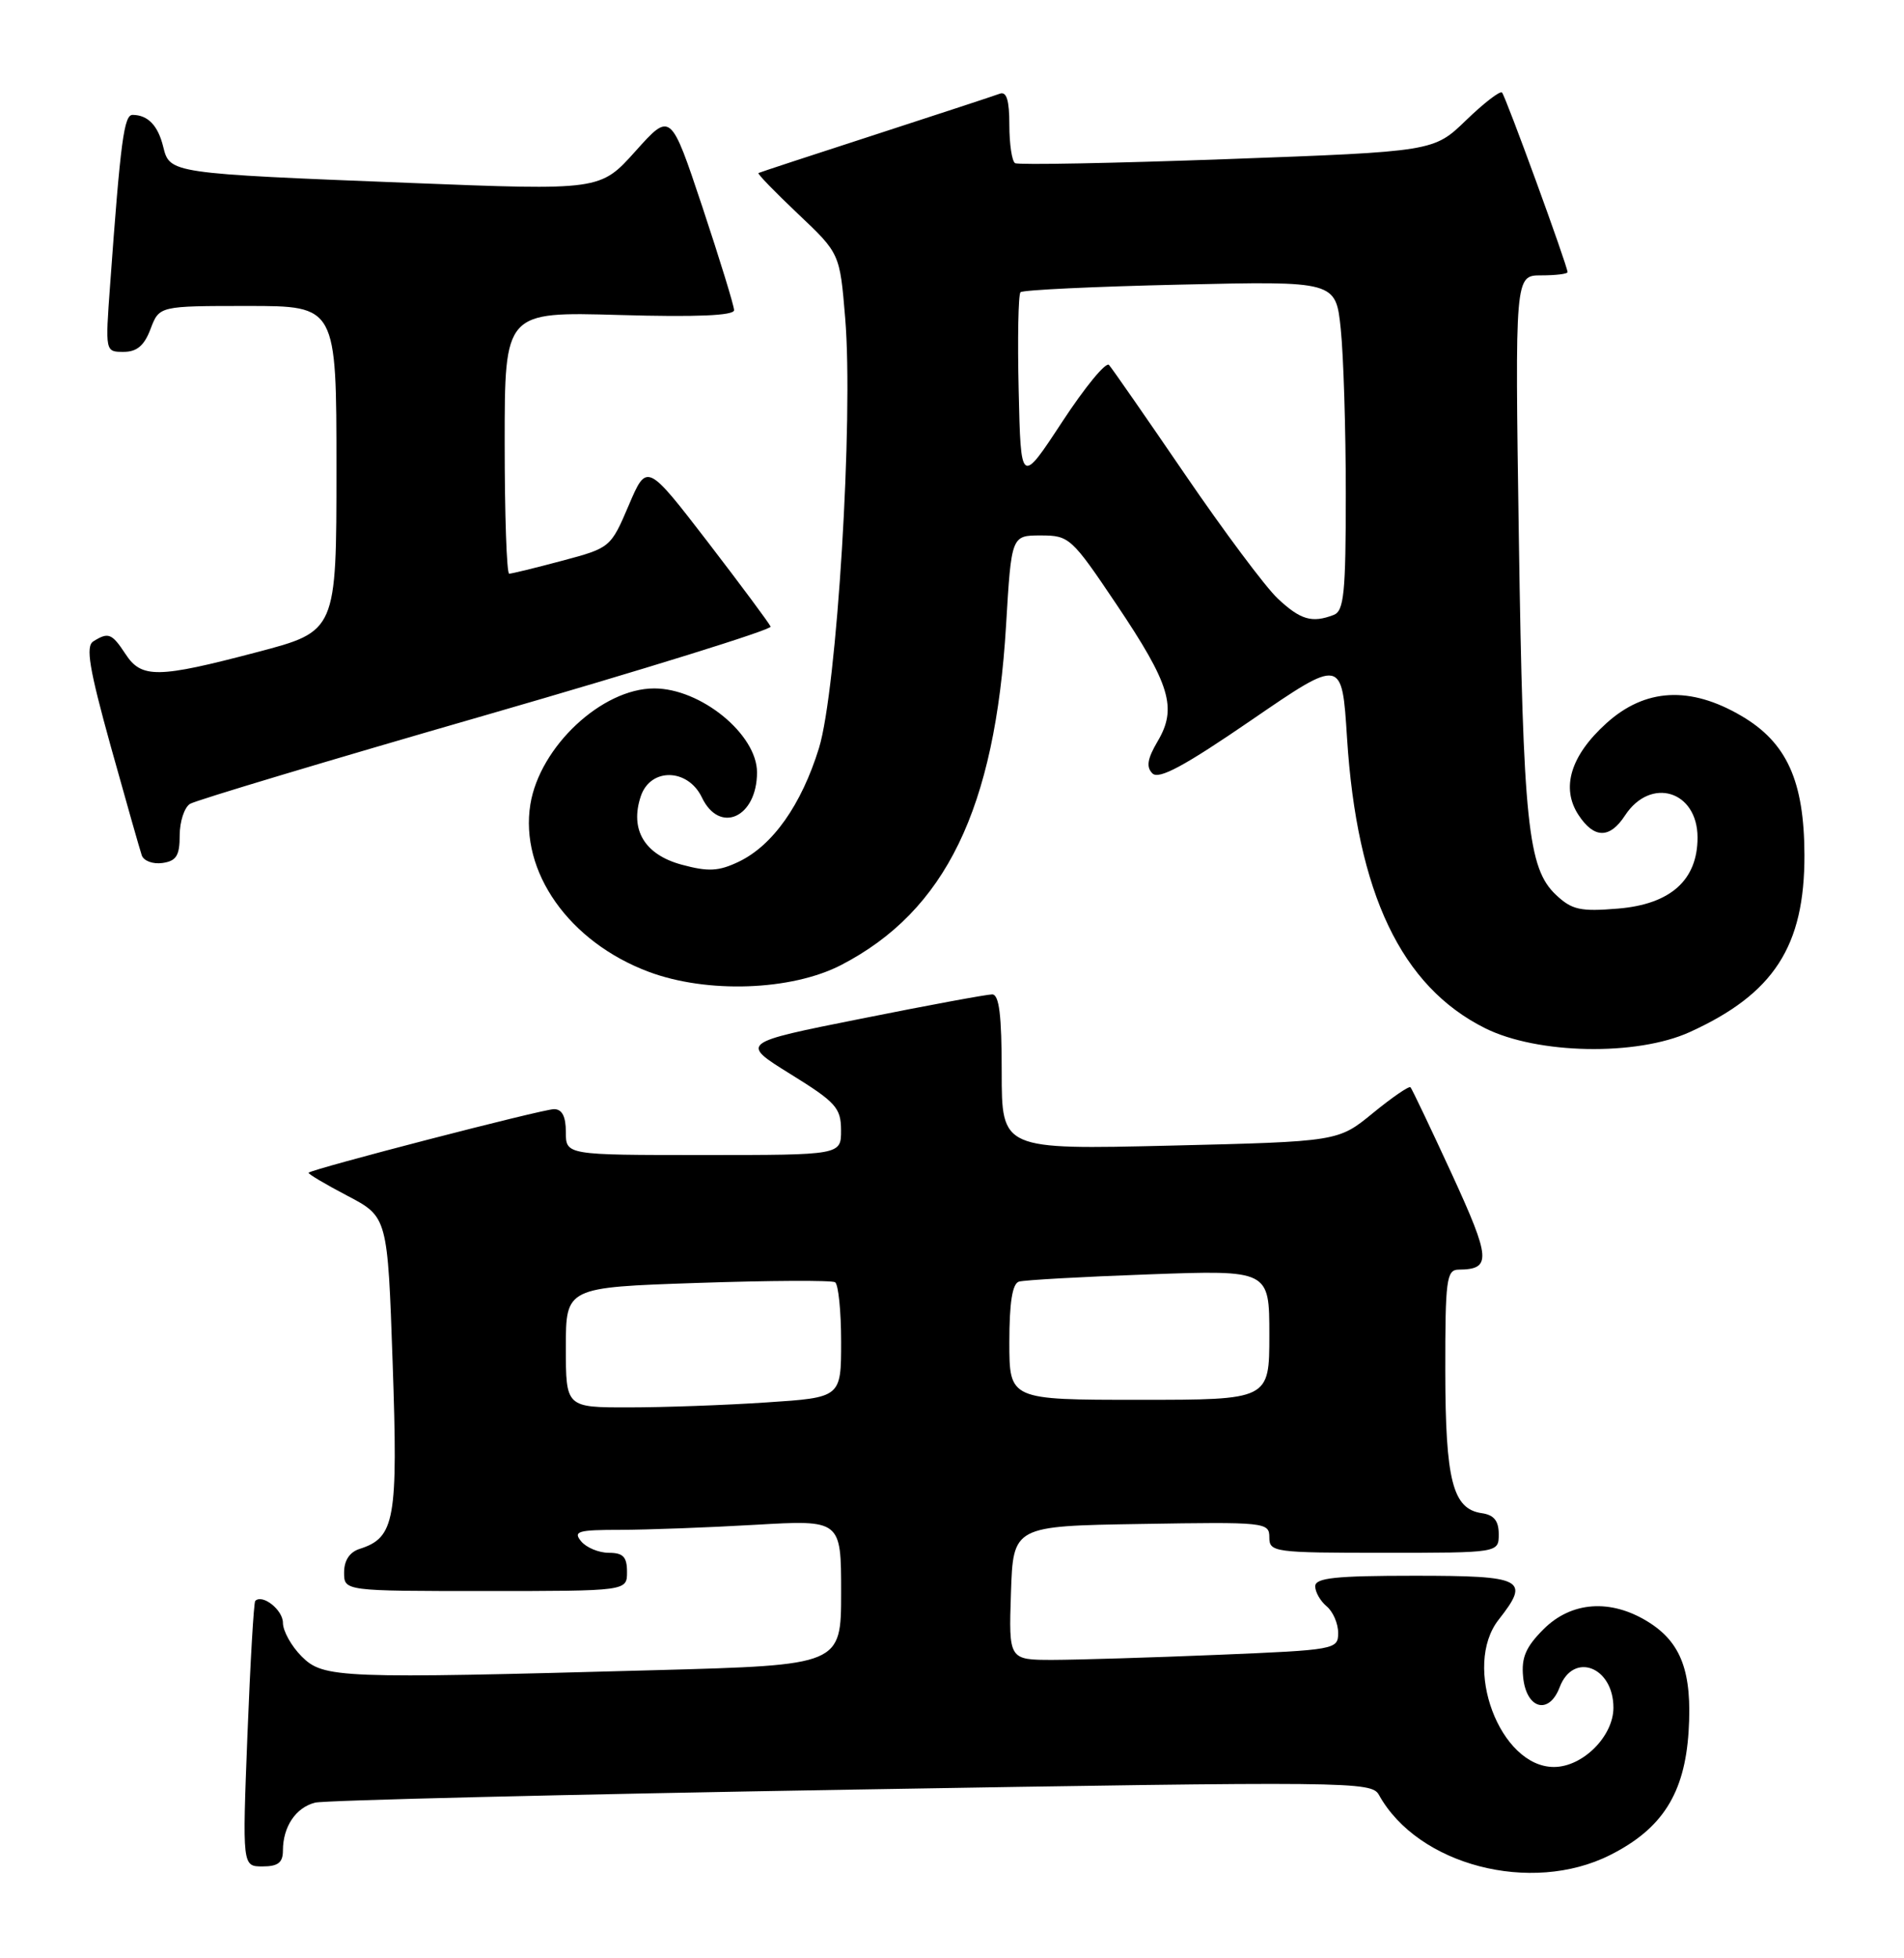 <?xml version="1.0" encoding="UTF-8" standalone="no"?>
<!DOCTYPE svg PUBLIC "-//W3C//DTD SVG 1.1//EN" "http://www.w3.org/Graphics/SVG/1.1/DTD/svg11.dtd" >
<svg xmlns="http://www.w3.org/2000/svg" xmlns:xlink="http://www.w3.org/1999/xlink" version="1.1" viewBox="0 0 249 256">
 <g >
 <path fill="currentColor"
d=" M 210.55 242.52 C 217.38 239.09 220.31 234.48 220.83 226.37 C 221.32 218.60 219.88 214.71 215.51 212.01 C 210.63 208.99 205.49 209.36 201.86 212.99 C 199.54 215.31 198.94 216.70 199.19 219.23 C 199.59 223.42 202.57 224.26 203.97 220.57 C 205.75 215.89 211.00 217.89 211.00 223.25 C 211.00 226.99 206.98 231.00 203.22 231.00 C 196.14 231.00 191.20 217.82 196.00 211.73 C 200.15 206.45 199.29 206.00 185.00 206.00 C 174.62 206.00 172.00 206.28 172.00 207.38 C 172.00 208.14 172.68 209.32 173.50 210.00 C 174.32 210.68 175.00 212.24 175.00 213.47 C 175.00 215.64 174.66 215.70 159.25 216.34 C 150.59 216.70 140.89 216.99 137.71 217.00 C 131.92 217.00 131.92 217.00 132.21 208.25 C 132.50 199.50 132.50 199.50 149.25 199.23 C 165.49 198.96 166.00 199.01 166.00 200.98 C 166.00 202.92 166.61 203.00 181.00 203.00 C 196.00 203.00 196.00 203.00 196.00 200.57 C 196.00 198.82 195.38 198.05 193.78 197.82 C 189.98 197.27 189.03 193.57 189.01 179.25 C 189.00 167.30 189.17 166.00 190.75 165.98 C 195.07 165.95 194.98 164.61 189.86 153.47 C 187.08 147.44 184.65 142.34 184.46 142.14 C 184.27 141.94 182.06 143.46 179.55 145.51 C 175.00 149.24 175.00 149.24 153.00 149.77 C 131.00 150.29 131.00 150.29 131.00 140.15 C 131.00 132.70 130.67 130.00 129.75 130.00 C 129.06 130.00 121.36 131.42 112.64 133.17 C 96.78 136.33 96.78 136.33 103.38 140.42 C 109.31 144.09 109.98 144.83 109.99 147.75 C 110.00 151.00 110.00 151.00 92.00 151.00 C 74.00 151.00 74.00 151.00 74.00 148.00 C 74.00 145.95 73.51 145.00 72.45 145.00 C 70.98 145.00 40.87 152.80 40.36 153.31 C 40.23 153.44 42.50 154.79 45.40 156.31 C 50.69 159.08 50.69 159.08 51.35 178.20 C 52.06 198.70 51.65 201.02 47.03 202.49 C 45.72 202.91 45.00 204.00 45.00 205.57 C 45.00 208.00 45.00 208.00 63.50 208.00 C 82.00 208.00 82.00 208.00 82.00 205.50 C 82.00 203.53 81.49 203.00 79.62 203.00 C 78.31 203.00 76.68 202.32 76.00 201.50 C 74.92 200.19 75.58 200.00 81.13 200.00 C 84.63 199.99 92.56 199.70 98.75 199.34 C 110.00 198.69 110.00 198.69 110.00 208.19 C 110.00 217.68 110.00 217.68 85.84 218.34 C 44.27 219.48 42.31 219.40 39.45 216.55 C 38.10 215.20 37.00 213.22 37.00 212.15 C 37.00 210.47 34.32 208.35 33.38 209.29 C 33.19 209.48 32.73 217.36 32.36 226.81 C 31.69 244.00 31.69 244.00 34.34 244.00 C 36.36 244.00 37.00 243.50 37.00 241.93 C 37.00 238.80 38.69 236.29 41.22 235.66 C 42.48 235.35 74.06 234.59 111.41 233.96 C 176.94 232.86 179.36 232.89 180.34 234.66 C 185.43 243.85 200.23 247.70 210.55 242.52 Z  M 220.97 134.93 C 231.98 129.93 236.01 123.71 235.98 111.76 C 235.95 102.09 233.67 97.07 227.75 93.60 C 221.03 89.65 215.14 89.97 210.07 94.56 C 205.40 98.78 204.11 103.00 206.43 106.54 C 208.47 109.65 210.52 109.67 212.52 106.60 C 215.87 101.50 222.00 103.37 222.00 109.50 C 222.00 115.06 218.47 118.21 211.62 118.78 C 206.68 119.19 205.57 118.95 203.49 116.99 C 199.81 113.53 199.19 107.63 198.63 70.25 C 198.12 36.00 198.12 36.00 201.56 36.00 C 203.45 36.00 205.00 35.81 205.00 35.58 C 205.00 34.77 196.90 12.57 196.43 12.10 C 196.17 11.84 194.06 13.47 191.73 15.72 C 187.50 19.81 187.50 19.81 160.50 20.80 C 145.65 21.34 133.16 21.58 132.75 21.33 C 132.34 21.09 132.00 18.84 132.00 16.33 C 132.00 13.11 131.64 11.92 130.75 12.25 C 130.06 12.51 122.75 14.91 114.50 17.59 C 106.25 20.26 99.36 22.53 99.19 22.62 C 99.02 22.71 101.35 25.11 104.36 27.96 C 109.83 33.13 109.83 33.13 110.53 41.57 C 111.63 54.67 109.45 90.17 107.10 97.81 C 104.80 105.23 101.06 110.53 96.60 112.66 C 93.98 113.91 92.62 113.98 89.15 113.04 C 84.30 111.73 82.34 108.47 83.80 104.10 C 85.06 100.33 89.96 100.43 91.79 104.25 C 94.11 109.10 99.00 106.87 99.00 100.97 C 99.00 96.00 91.65 90.00 85.56 90.00 C 78.72 90.00 70.59 97.61 69.36 105.15 C 67.94 113.95 74.42 123.14 84.82 127.04 C 92.46 129.91 103.50 129.52 110.00 126.16 C 123.66 119.09 130.14 105.74 131.57 81.75 C 132.27 70.00 132.27 70.00 136.11 70.00 C 139.83 70.00 140.14 70.28 146.00 79.00 C 153.04 89.47 153.97 92.55 151.40 96.90 C 150.05 99.19 149.87 100.27 150.71 101.11 C 151.55 101.95 154.88 100.16 163.67 94.13 C 175.50 86.02 175.50 86.02 176.16 96.46 C 177.45 116.77 183.25 128.95 194.22 134.42 C 201.06 137.83 214.03 138.08 220.97 134.93 Z  M 23.50 109.21 C 23.50 107.41 24.11 105.55 24.85 105.09 C 25.60 104.63 43.05 99.39 63.63 93.46 C 84.21 87.52 100.93 82.32 100.78 81.92 C 100.62 81.51 96.92 76.53 92.55 70.84 C 84.59 60.51 84.59 60.51 82.22 66.07 C 79.87 71.58 79.81 71.63 73.51 73.31 C 70.03 74.24 66.91 75.00 66.59 75.00 C 66.26 75.00 66.00 67.29 66.00 57.88 C 66.00 40.75 66.00 40.75 81.00 41.18 C 91.09 41.47 96.00 41.26 96.00 40.55 C 96.00 39.98 94.13 33.91 91.86 27.07 C 87.71 14.63 87.71 14.63 83.11 19.76 C 78.50 24.90 78.50 24.90 53.50 23.91 C 22.29 22.68 22.20 22.66 21.35 19.21 C 20.67 16.42 19.36 15.04 17.35 15.02 C 16.22 15.00 15.77 18.34 14.40 37.25 C 13.76 46.00 13.76 46.00 16.16 46.00 C 17.91 46.00 18.87 45.18 19.69 43.00 C 20.83 40.00 20.83 40.00 32.41 40.00 C 44.00 40.00 44.00 40.00 44.00 61.26 C 44.00 82.53 44.00 82.53 33.60 85.26 C 20.61 88.68 18.51 88.71 16.41 85.50 C 14.63 82.79 14.17 82.61 12.20 83.85 C 11.18 84.50 11.66 87.38 14.49 97.59 C 16.47 104.69 18.29 111.09 18.54 111.82 C 18.79 112.55 20.01 113.00 21.25 112.82 C 23.06 112.56 23.50 111.86 23.50 109.21 Z  M 74.00 176.15 C 74.00 168.30 74.00 168.30 91.21 167.72 C 100.67 167.40 108.77 167.36 109.21 167.63 C 109.64 167.90 110.00 171.40 110.00 175.41 C 110.00 182.70 110.00 182.70 100.25 183.34 C 94.89 183.70 86.79 183.99 82.25 183.99 C 74.00 184.00 74.00 184.00 74.00 176.15 Z  M 132.00 175.47 C 132.00 170.32 132.39 167.82 133.25 167.55 C 133.94 167.34 141.59 166.91 150.25 166.60 C 166.00 166.03 166.00 166.03 166.00 174.52 C 166.00 183.00 166.00 183.00 149.00 183.00 C 132.00 183.00 132.00 183.00 132.00 175.47 Z  M 167.10 78.25 C 165.49 76.74 160.03 69.42 154.96 62.00 C 149.89 54.58 145.42 48.14 145.03 47.71 C 144.63 47.27 141.88 50.62 138.91 55.15 C 133.50 63.39 133.50 63.39 133.22 51.06 C 133.06 44.28 133.17 38.49 133.46 38.20 C 133.75 37.91 143.15 37.46 154.34 37.21 C 174.69 36.74 174.69 36.74 175.34 43.01 C 175.70 46.47 176.00 56.15 176.00 64.54 C 176.00 77.52 175.76 79.88 174.42 80.39 C 171.58 81.48 170.08 81.04 167.10 78.25 Z "/>
</g>
</svg>